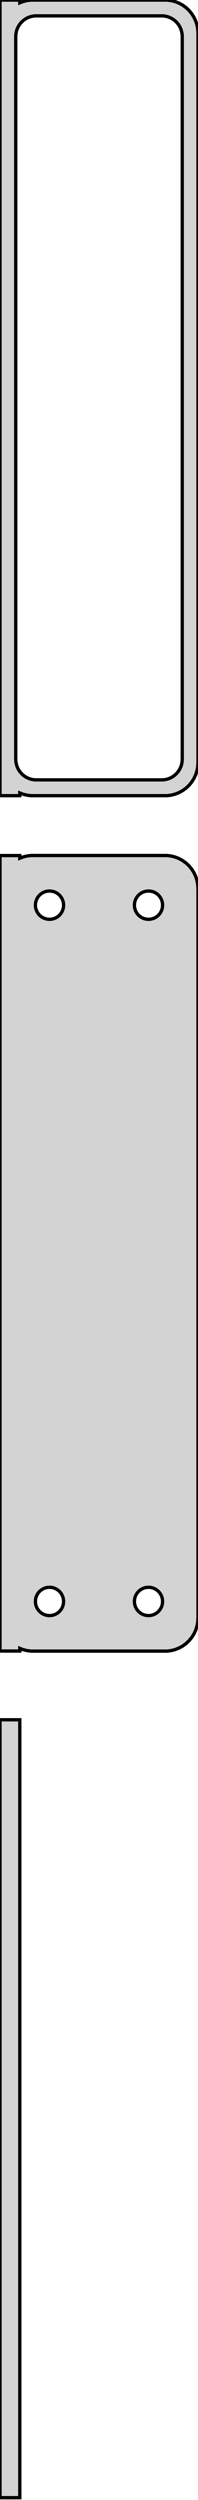 <?xml version="1.0" standalone="no"?>
<!DOCTYPE svg PUBLIC "-//W3C//DTD SVG 1.1//EN" "http://www.w3.org/Graphics/SVG/1.1/DTD/svg11.dtd">
<svg width="30mm" height="377mm" viewBox="-15 -447 30 377" xmlns="http://www.w3.org/2000/svg" version="1.1">
<title>OpenSCAD Model</title>
<path d="
M -12,-327.425 L -11.545,-327.245 L -10.937,-327.089 L -10.314,-327.01 L 10.314,-327.01 L 10.937,-327.089
 L 11.545,-327.245 L 12.129,-327.476 L 12.679,-327.778 L 13.187,-328.147 L 13.645,-328.577 L 14.045,-329.061
 L 14.382,-329.591 L 14.649,-330.159 L 14.843,-330.757 L 14.961,-331.373 L 15,-332 L 15,-442
 L 14.961,-442.627 L 14.843,-443.243 L 14.649,-443.841 L 14.382,-444.409 L 14.045,-444.939 L 13.645,-445.423
 L 13.187,-445.853 L 12.679,-446.222 L 12.129,-446.524 L 11.545,-446.755 L 10.937,-446.911 L 10.314,-446.99
 L -10.314,-446.99 L -10.937,-446.911 L -11.545,-446.755 L -12,-446.575 L -12,-446.99 L -15,-446.99
 L -15,-327.01 L -12,-327.01 z
M -9.695,-329.393 L -10.083,-329.442 L -10.462,-329.539 L -10.825,-329.683 L -11.168,-329.872 L -11.484,-330.101
 L -11.769,-330.369 L -12.018,-330.67 L -12.228,-331 L -12.394,-331.354 L -12.515,-331.726 L -12.588,-332.11
 L -12.613,-332.5 L -12.613,-441.5 L -12.588,-441.89 L -12.515,-442.274 L -12.394,-442.646 L -12.228,-443
 L -12.018,-443.33 L -11.769,-443.631 L -11.484,-443.899 L -11.168,-444.128 L -10.825,-444.317 L -10.462,-444.461
 L -10.083,-444.558 L -9.695,-444.607 L 9.695,-444.607 L 10.083,-444.558 L 10.462,-444.461 L 10.825,-444.317
 L 11.168,-444.128 L 11.484,-443.899 L 11.769,-443.631 L 12.018,-443.33 L 12.228,-443 L 12.394,-442.646
 L 12.515,-442.274 L 12.588,-441.89 L 12.613,-441.5 L 12.613,-332.5 L 12.588,-332.11 L 12.515,-331.726
 L 12.394,-331.354 L 12.228,-331 L 12.018,-330.67 L 11.769,-330.369 L 11.484,-330.101 L 11.168,-329.872
 L 10.825,-329.683 L 10.462,-329.539 L 10.083,-329.442 L 9.695,-329.393 z
M 10.937,-198.089 L 11.545,-198.245 L 12.129,-198.476 L 12.679,-198.778 L 13.187,-199.147 L 13.645,-199.577
 L 14.045,-200.061 L 14.382,-200.591 L 14.649,-201.159 L 14.843,-201.757 L 14.961,-202.373 L 15,-203
 L 15,-313 L 14.961,-313.627 L 14.843,-314.243 L 14.649,-314.841 L 14.382,-315.409 L 14.045,-315.939
 L 13.645,-316.423 L 13.187,-316.853 L 12.679,-317.222 L 12.129,-317.524 L 11.545,-317.755 L 10.937,-317.911
 L 10.314,-317.99 L -10.314,-317.99 L -10.937,-317.911 L -11.545,-317.755 L -12,-317.575 L -12,-317.979
 L -15,-317.979 L -15,-198.021 L -12,-198.021 L -12,-198.425 L -11.545,-198.245 L -10.937,-198.089
 L -10.314,-198.01 L 10.314,-198.01 z
M 7.366,-308.369 L 7.1,-308.403 L 6.84,-308.469 L 6.591,-308.568 L 6.356,-308.697 L 6.139,-308.855
 L 5.943,-309.038 L 5.773,-309.245 L 5.629,-309.471 L 5.515,-309.714 L 5.432,-309.969 L 5.382,-310.232
 L 5.365,-310.5 L 5.382,-310.768 L 5.432,-311.031 L 5.515,-311.286 L 5.629,-311.529 L 5.773,-311.755
 L 5.943,-311.962 L 6.139,-312.145 L 6.356,-312.303 L 6.591,-312.432 L 6.84,-312.531 L 7.1,-312.597
 L 7.366,-312.631 L 7.634,-312.631 L 7.9,-312.597 L 8.16,-312.531 L 8.409,-312.432 L 8.644,-312.303
 L 8.861,-312.145 L 9.057,-311.962 L 9.227,-311.755 L 9.371,-311.529 L 9.485,-311.286 L 9.568,-311.031
 L 9.618,-310.768 L 9.635,-310.5 L 9.618,-310.232 L 9.568,-309.969 L 9.485,-309.714 L 9.371,-309.471
 L 9.227,-309.245 L 9.057,-309.038 L 8.861,-308.855 L 8.644,-308.697 L 8.409,-308.568 L 8.16,-308.469
 L 7.9,-308.403 L 7.634,-308.369 z
M -7.634,-308.369 L -7.9,-308.403 L -8.16,-308.469 L -8.409,-308.568 L -8.644,-308.697 L -8.861,-308.855
 L -9.057,-309.038 L -9.227,-309.245 L -9.371,-309.471 L -9.485,-309.714 L -9.568,-309.969 L -9.618,-310.232
 L -9.635,-310.5 L -9.618,-310.768 L -9.568,-311.031 L -9.485,-311.286 L -9.371,-311.529 L -9.227,-311.755
 L -9.057,-311.962 L -8.861,-312.145 L -8.644,-312.303 L -8.409,-312.432 L -8.16,-312.531 L -7.9,-312.597
 L -7.634,-312.631 L -7.366,-312.631 L -7.1,-312.597 L -6.84,-312.531 L -6.591,-312.432 L -6.356,-312.303
 L -6.139,-312.145 L -5.943,-311.962 L -5.773,-311.755 L -5.629,-311.529 L -5.515,-311.286 L -5.432,-311.031
 L -5.382,-310.768 L -5.365,-310.5 L -5.382,-310.232 L -5.432,-309.969 L -5.515,-309.714 L -5.629,-309.471
 L -5.773,-309.245 L -5.943,-309.038 L -6.139,-308.855 L -6.356,-308.697 L -6.591,-308.568 L -6.84,-308.469
 L -7.1,-308.403 L -7.366,-308.369 z
M 7.366,-203.369 L 7.1,-203.403 L 6.84,-203.469 L 6.591,-203.568 L 6.356,-203.697 L 6.139,-203.855
 L 5.943,-204.038 L 5.773,-204.245 L 5.629,-204.471 L 5.515,-204.714 L 5.432,-204.969 L 5.382,-205.232
 L 5.365,-205.5 L 5.382,-205.768 L 5.432,-206.031 L 5.515,-206.286 L 5.629,-206.529 L 5.773,-206.755
 L 5.943,-206.962 L 6.139,-207.145 L 6.356,-207.303 L 6.591,-207.432 L 6.84,-207.531 L 7.1,-207.597
 L 7.366,-207.631 L 7.634,-207.631 L 7.9,-207.597 L 8.16,-207.531 L 8.409,-207.432 L 8.644,-207.303
 L 8.861,-207.145 L 9.057,-206.962 L 9.227,-206.755 L 9.371,-206.529 L 9.485,-206.286 L 9.568,-206.031
 L 9.618,-205.768 L 9.635,-205.5 L 9.618,-205.232 L 9.568,-204.969 L 9.485,-204.714 L 9.371,-204.471
 L 9.227,-204.245 L 9.057,-204.038 L 8.861,-203.855 L 8.644,-203.697 L 8.409,-203.568 L 8.16,-203.469
 L 7.9,-203.403 L 7.634,-203.369 z
M -7.634,-203.369 L -7.9,-203.403 L -8.16,-203.469 L -8.409,-203.568 L -8.644,-203.697 L -8.861,-203.855
 L -9.057,-204.038 L -9.227,-204.245 L -9.371,-204.471 L -9.485,-204.714 L -9.568,-204.969 L -9.618,-205.232
 L -9.635,-205.5 L -9.618,-205.768 L -9.568,-206.031 L -9.485,-206.286 L -9.371,-206.529 L -9.227,-206.755
 L -9.057,-206.962 L -8.861,-207.145 L -8.644,-207.303 L -8.409,-207.432 L -8.16,-207.531 L -7.9,-207.597
 L -7.634,-207.631 L -7.366,-207.631 L -7.1,-207.597 L -6.84,-207.531 L -6.591,-207.432 L -6.356,-207.303
 L -6.139,-207.145 L -5.943,-206.962 L -5.773,-206.755 L -5.629,-206.529 L -5.515,-206.286 L -5.432,-206.031
 L -5.382,-205.768 L -5.365,-205.5 L -5.382,-205.232 L -5.432,-204.969 L -5.515,-204.714 L -5.629,-204.471
 L -5.773,-204.245 L -5.943,-204.038 L -6.139,-203.855 L -6.356,-203.697 L -6.591,-203.568 L -6.84,-203.469
 L -7.1,-203.403 L -7.366,-203.369 z
M -12,-187.653 L -15,-187.653 L -15,-70.347 L -12,-70.347 z
" stroke="black" fill="lightgray" stroke-width="0.5"/>
</svg>
